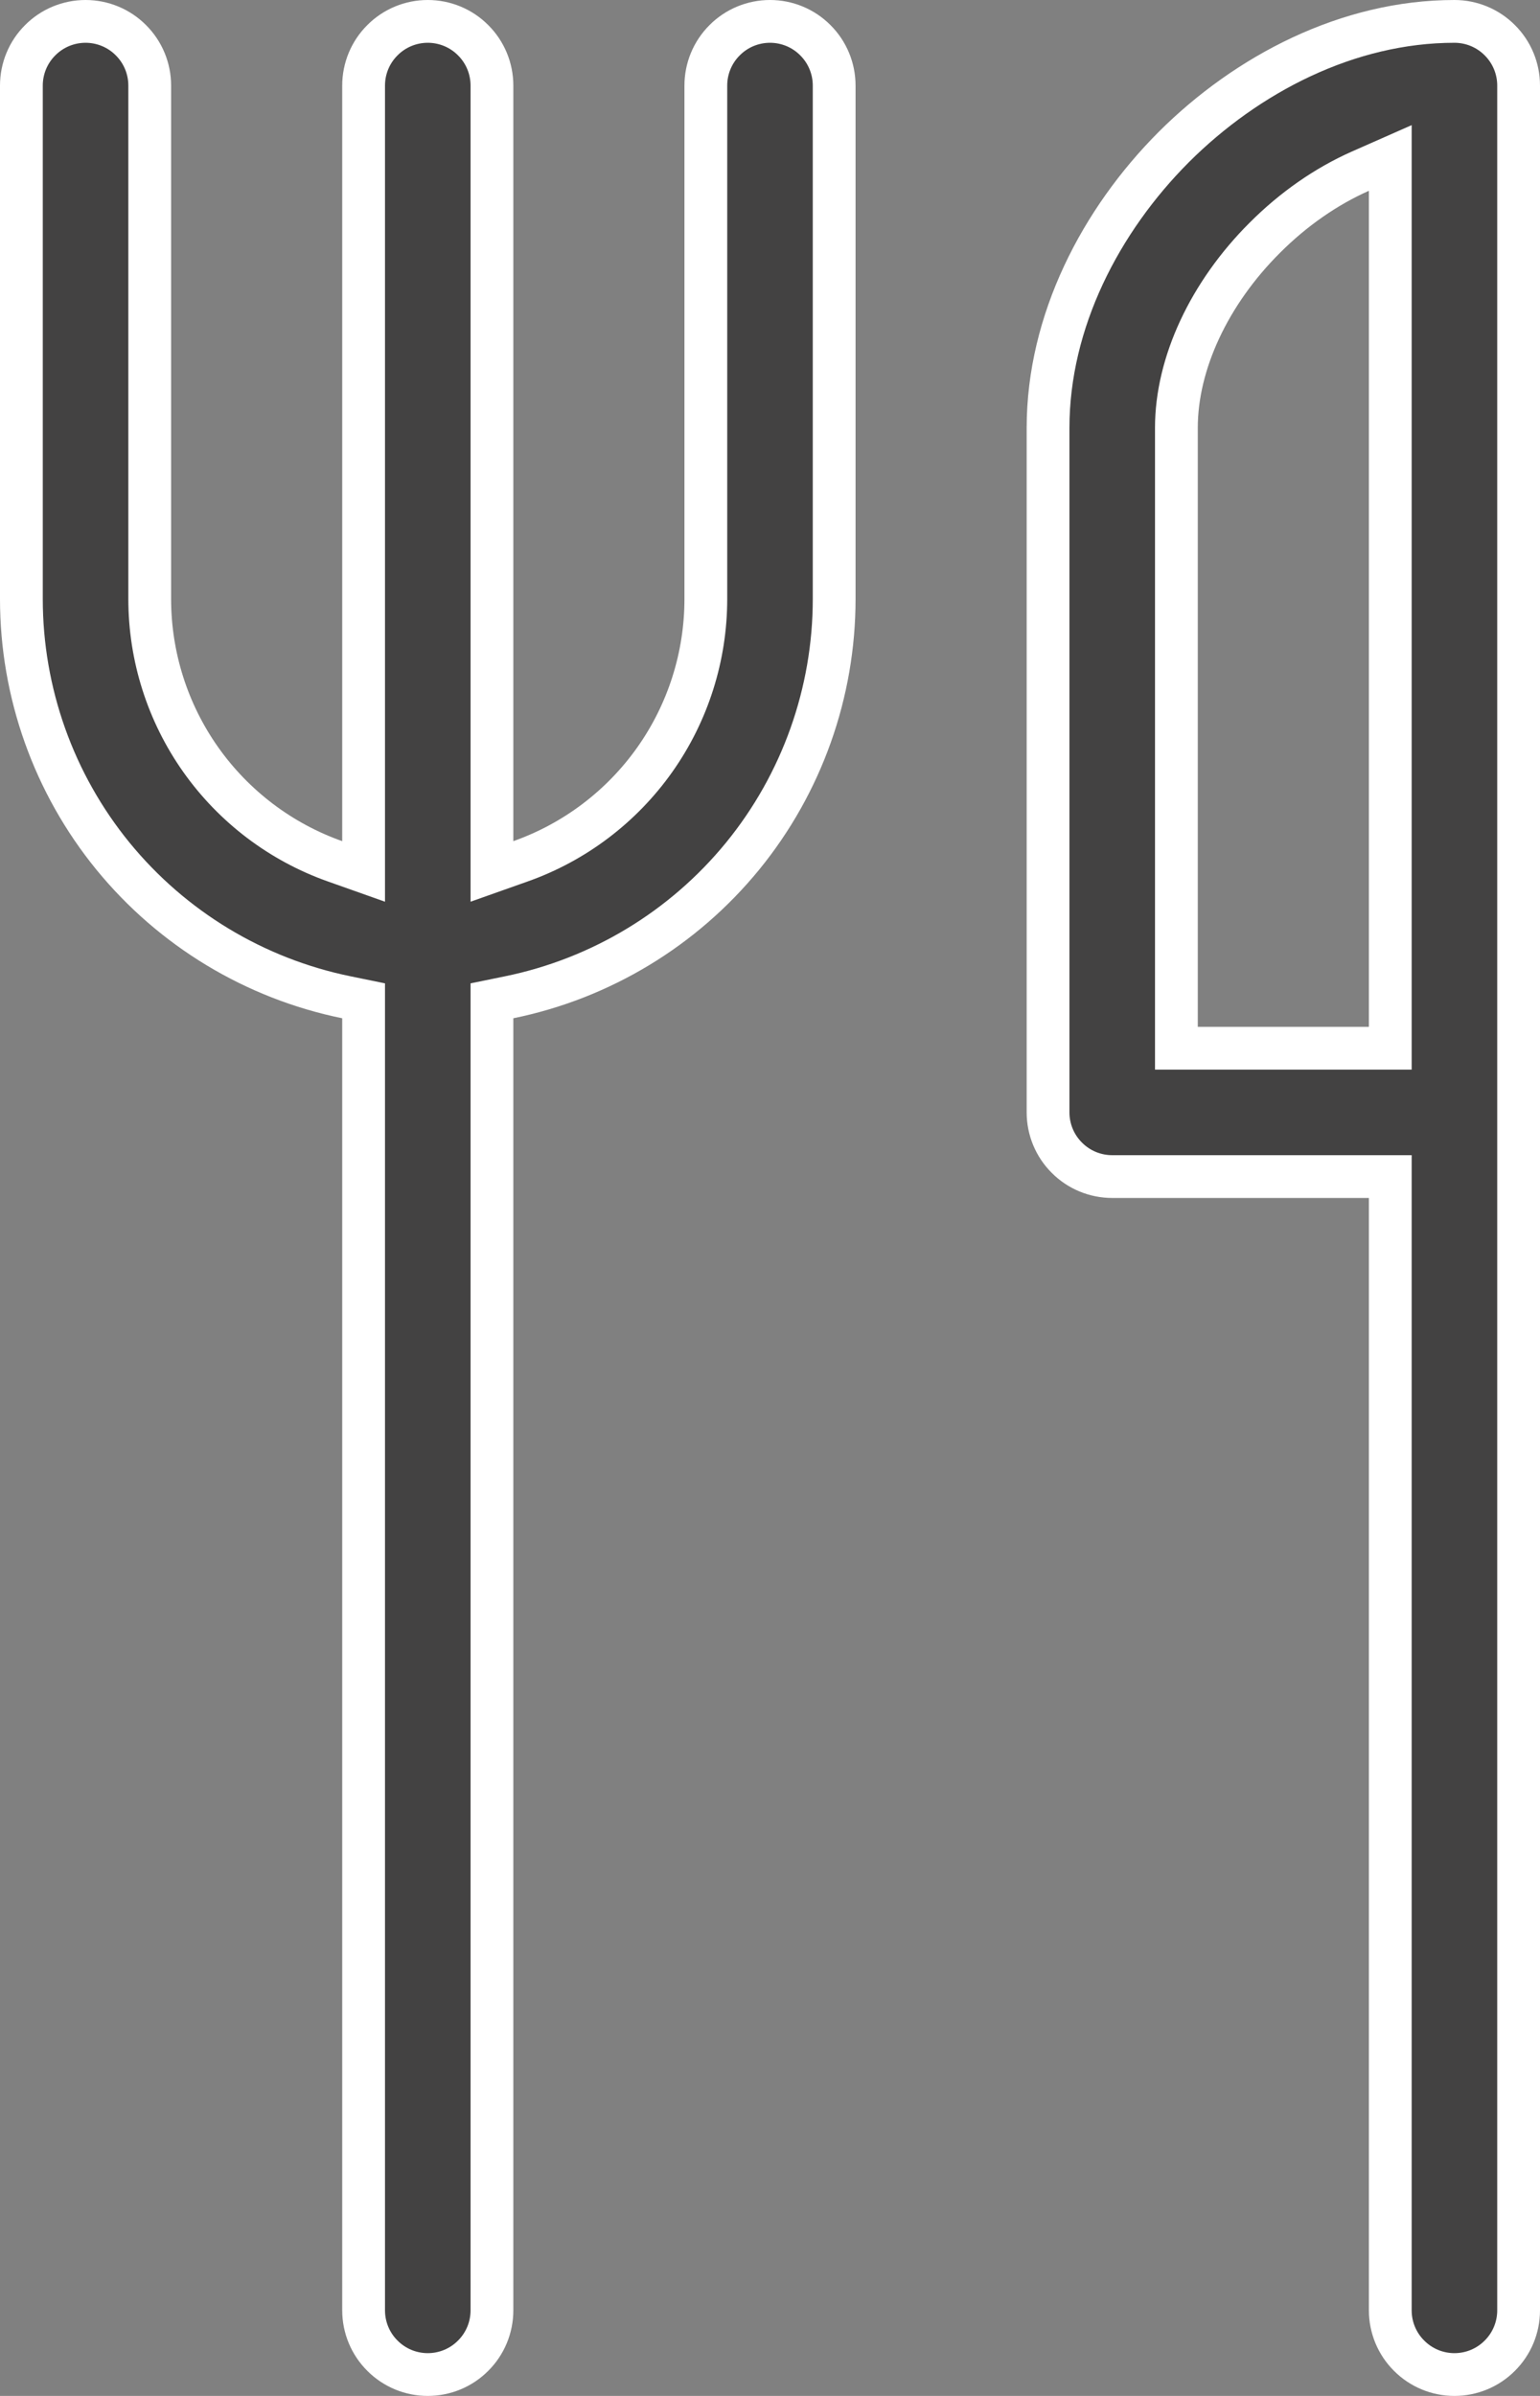 <svg width="18" height="28" viewBox="0 0 18 28" fill="none" xmlns="http://www.w3.org/2000/svg">
<rect x="0" y="0" width="18" height="28" fill="#808080" stroke="none"/>
<path d="M1.75 7C1.75 7.672 1.958 8.328 2.346 8.877C2.734 9.426 3.283 9.842 3.917 10.066L4.25 10.184V9.83V1C4.25 0.801 4.329 0.61 4.47 0.47C4.61 0.329 4.801 0.25 5 0.25C5.199 0.25 5.39 0.329 5.53 0.47C5.671 0.61 5.75 0.801 5.75 1V9.83V10.184L6.083 10.066C6.717 9.842 7.266 9.426 7.654 8.877C8.042 8.328 8.25 7.672 8.25 7V1C8.25 0.801 8.329 0.61 8.47 0.47C8.61 0.329 8.801 0.25 9 0.25C9.199 0.25 9.39 0.329 9.53 0.47C9.671 0.61 9.75 0.801 9.75 1V7V7C9.75 8.095 9.372 9.157 8.68 10.005C7.987 10.853 7.023 11.436 5.95 11.655L5.75 11.696V11.9V27C5.75 27.199 5.671 27.39 5.53 27.53C5.39 27.671 5.199 27.75 5 27.75C4.801 27.75 4.61 27.671 4.47 27.53C4.329 27.39 4.25 27.199 4.25 27V11.9V11.696L4.05 11.655C2.977 11.436 2.013 10.853 1.32 10.005C0.628 9.157 0.25 8.095 0.25 7V7V1C0.25 0.801 0.329 0.61 0.47 0.47C0.61 0.329 0.801 0.25 1 0.25C1.199 0.25 1.39 0.329 1.53 0.47C1.671 0.61 1.75 0.801 1.75 1V7ZM1.75 7L2 7H1.75V7ZM16.25 2.23V1.846L15.899 2.001C15.503 2.177 15.12 2.441 14.781 2.781C14.136 3.425 13.75 4.245 13.75 5V12V12.25H14H16H16.25V12V2.23ZM16.25 14V13.75H16H13C12.801 13.75 12.61 13.671 12.47 13.53C12.329 13.39 12.25 13.199 12.25 13V5C12.25 3.756 12.864 2.576 13.719 1.719C14.576 0.864 15.756 0.25 17 0.25C17.199 0.25 17.39 0.329 17.53 0.47C17.671 0.61 17.75 0.801 17.75 1V27C17.75 27.199 17.671 27.39 17.53 27.53C17.39 27.671 17.199 27.75 17 27.75C16.801 27.75 16.61 27.671 16.47 27.53C16.329 27.39 16.25 27.199 16.25 27V14Z" fill="#434242" stroke="white" stroke-width="0.5"/>
</svg>

